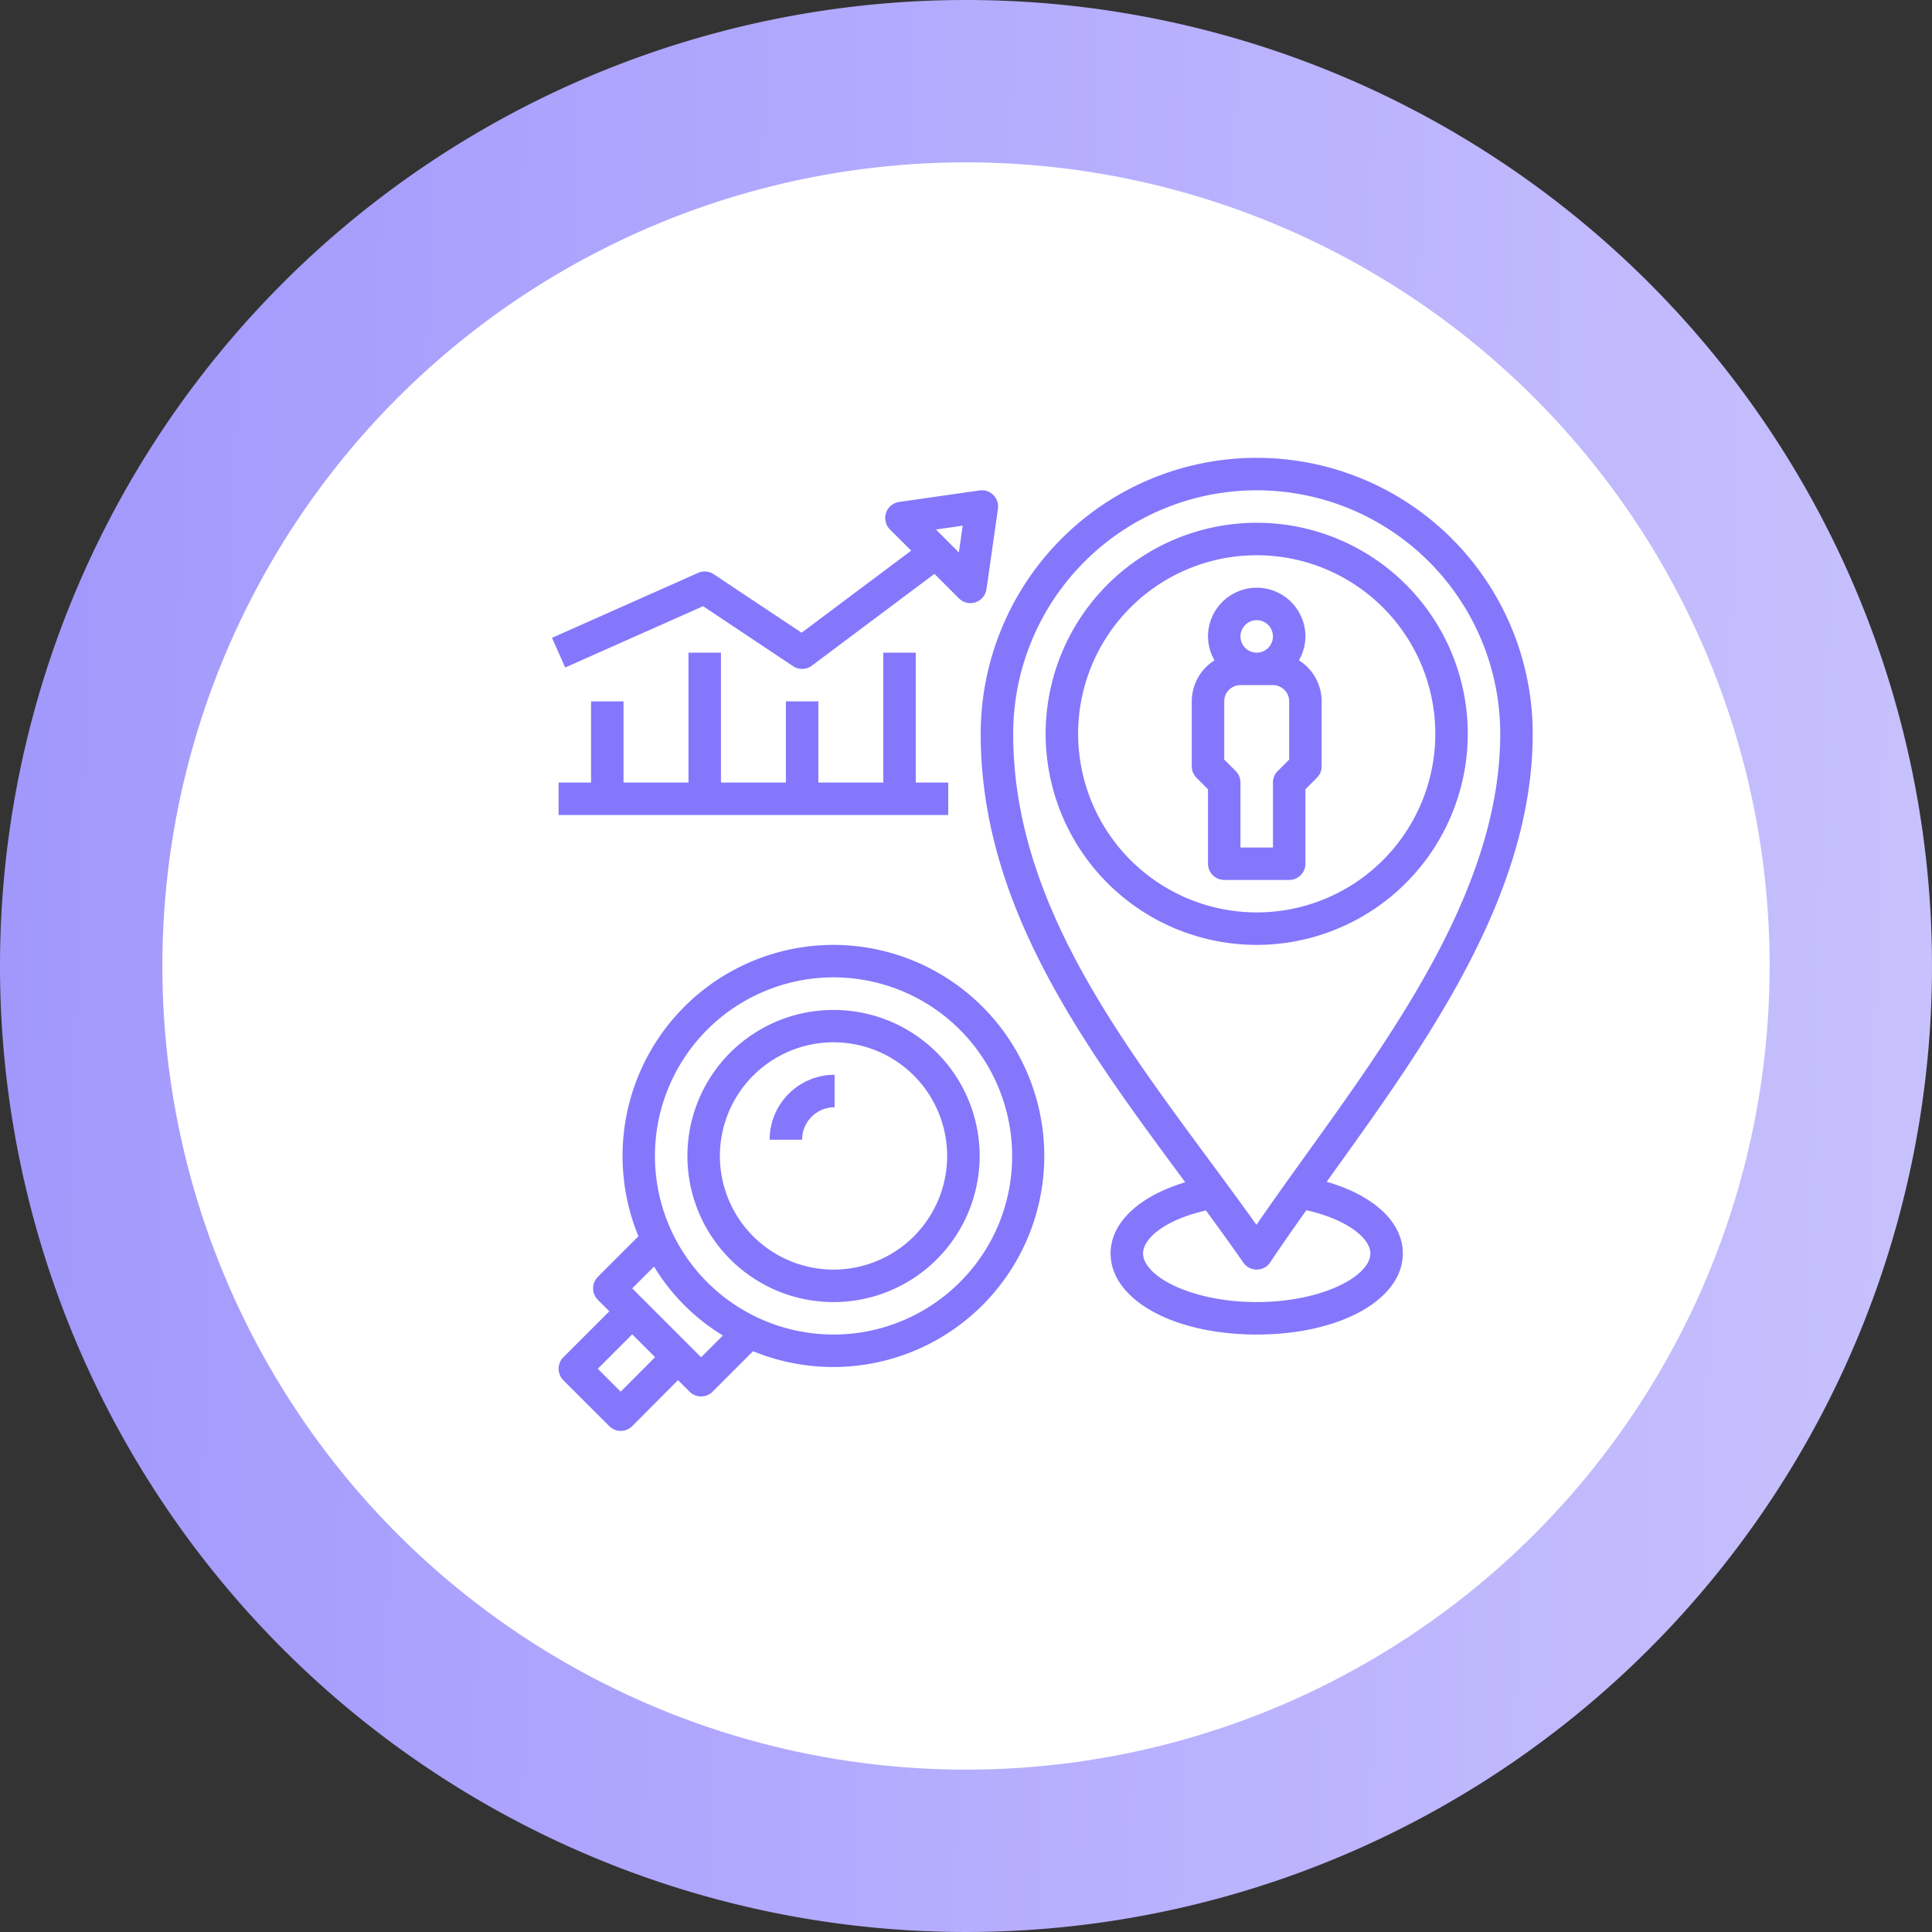 <svg xmlns="http://www.w3.org/2000/svg" xmlns:xlink="http://www.w3.org/1999/xlink" width="119" height="119" viewBox="0 0 119 119"><rect x="0" y="0" width="119" height="119" fill="#333333" stroke="none"/><defs><linearGradient id="a" x1="-0.79" y1="0.438" x2="1.168" y2="0.5" gradientUnits="objectBoundingBox"><stop offset="0" stop-color="#8477fc"/><stop offset="1" stop-color="#cdc8fd"/></linearGradient></defs><g transform="translate(-792.051 -1355.8)"><g transform="translate(792.493 1355.8)"><path d="M59.5,0A59.5,59.5,0,1,1,0,59.5,59.5,59.5,0,0,1,59.5,0Z" transform="translate(-0.442)" fill="url(#a)"/><circle cx="49.5" cy="49.5" r="49.5" transform="translate(9.558 10)" fill="#fff"/></g><g transform="translate(824.457 1382)"><path d="M48,27V22.414l.707-.707A1,1,0,0,0,49,21V17a2.994,2.994,0,0,0-1.4-2.529A2.967,2.967,0,0,0,48,13a3,3,0,1,0-6,0,2.967,2.967,0,0,0,.4,1.471A2.994,2.994,0,0,0,41,17v4a1,1,0,0,0,.293.707l.707.707V27a1,1,0,0,0,1,1h4A1,1,0,0,0,48,27ZM45,12a1,1,0,1,1-1,1A1,1,0,0,1,45,12Zm1,10v4H44V22a1,1,0,0,0-.293-.707L43,20.586V17a1,1,0,0,1,1-1h2a1,1,0,0,1,1,1v3.586l-.707.707A1,1,0,0,0,46,22Z" fill="#8477fc"/><path d="M58,19A13,13,0,1,0,45,32,13.015,13.015,0,0,0,58,19ZM34,19A11,11,0,1,1,45,30,11.013,11.013,0,0,1,34,19Z" fill="#8477fc"/><path d="M62,19a17,17,0,0,0-34,0c0,10.582,6.321,19.135,12.436,27.4l.162.22C37.765,47.474,36,49.1,36,51c0,2.851,3.869,5,9,5s9-2.149,9-5c0-1.931-1.8-3.576-4.691-4.409.138-.192.267-.374.406-.568C55.474,38.01,62,28.928,62,19ZM30,19a15,15,0,0,1,30,0c0,9.284-6.327,18.088-11.909,25.855-1.087,1.513-2.127,2.96-3.107,4.386-.962-1.349-1.964-2.7-2.939-4.024C36.122,37.206,30,28.924,30,19ZM52,51c0,1.416-2.993,3-7,3s-7-1.584-7-3c0-.912,1.338-2.062,3.872-2.642.786,1.073,1.568,2.15,2.307,3.213A1,1,0,0,0,45,52h.01a1,1,0,0,0,.822-.445c.7-1.051,1.451-2.122,2.223-3.209C50.612,48.911,52,50.094,52,51Z" fill="#8477fc"/><path d="M18.935,32A13,13,0,0,0,6.918,49.948l-2.5,2.5a1,1,0,0,0,0,1.414l.707.707L2.293,57.4a1,1,0,0,0,0,1.414l2.828,2.828a1,1,0,0,0,.707.293h0a1,1,0,0,0,.708-.295l2.82-2.833.714.714a1,1,0,0,0,1.414,0l2.495-2.495A13,13,0,1,0,18.935,32ZM5.826,59.519,4.414,58.107l2.121-2.121,1.407,1.407Zm4.952-2.12L6.535,53.157l1.344-1.344a12.613,12.613,0,0,0,4.241,4.245Zm15.935-4.621A11,11,0,1,1,29.935,45,10.925,10.925,0,0,1,26.713,52.778Z" fill="#8477fc"/><path d="M12.571,38.636a9,9,0,1,0,12.727,0A9.012,9.012,0,0,0,12.571,38.636ZM23.885,49.95a7,7,0,1,1,0-9.9,7.008,7.008,0,0,1,0,9.9Z" fill="#8477fc"/><path d="M15,44h2a2,2,0,0,1,2-2V40A4,4,0,0,0,15,44Z" fill="#8477fc"/><path d="M10.9,11.138l5.542,3.694A1,1,0,0,0,17.6,14.8l7.549-5.653,1.509,1.509a1,1,0,0,0,.707.293.987.987,0,0,0,.316-.052,1,1,0,0,0,.674-.807l.707-4.95a1,1,0,0,0-.283-.849.993.993,0,0,0-.849-.282l-4.95.707a1,1,0,0,0-.566,1.7l1.305,1.3-6.752,5.056L11.555,9.168a1,1,0,0,0-.961-.082l-9,4,.812,1.828Zm15.99-4.959-.235,1.65L25.243,6.414Z" fill="#8477fc"/><path d="M4,17v5H2v2H26V22H24V14H22v8H18V17H16v5H12V14H10v8H6V17Z" fill="#8477fc"/></g></g></svg>